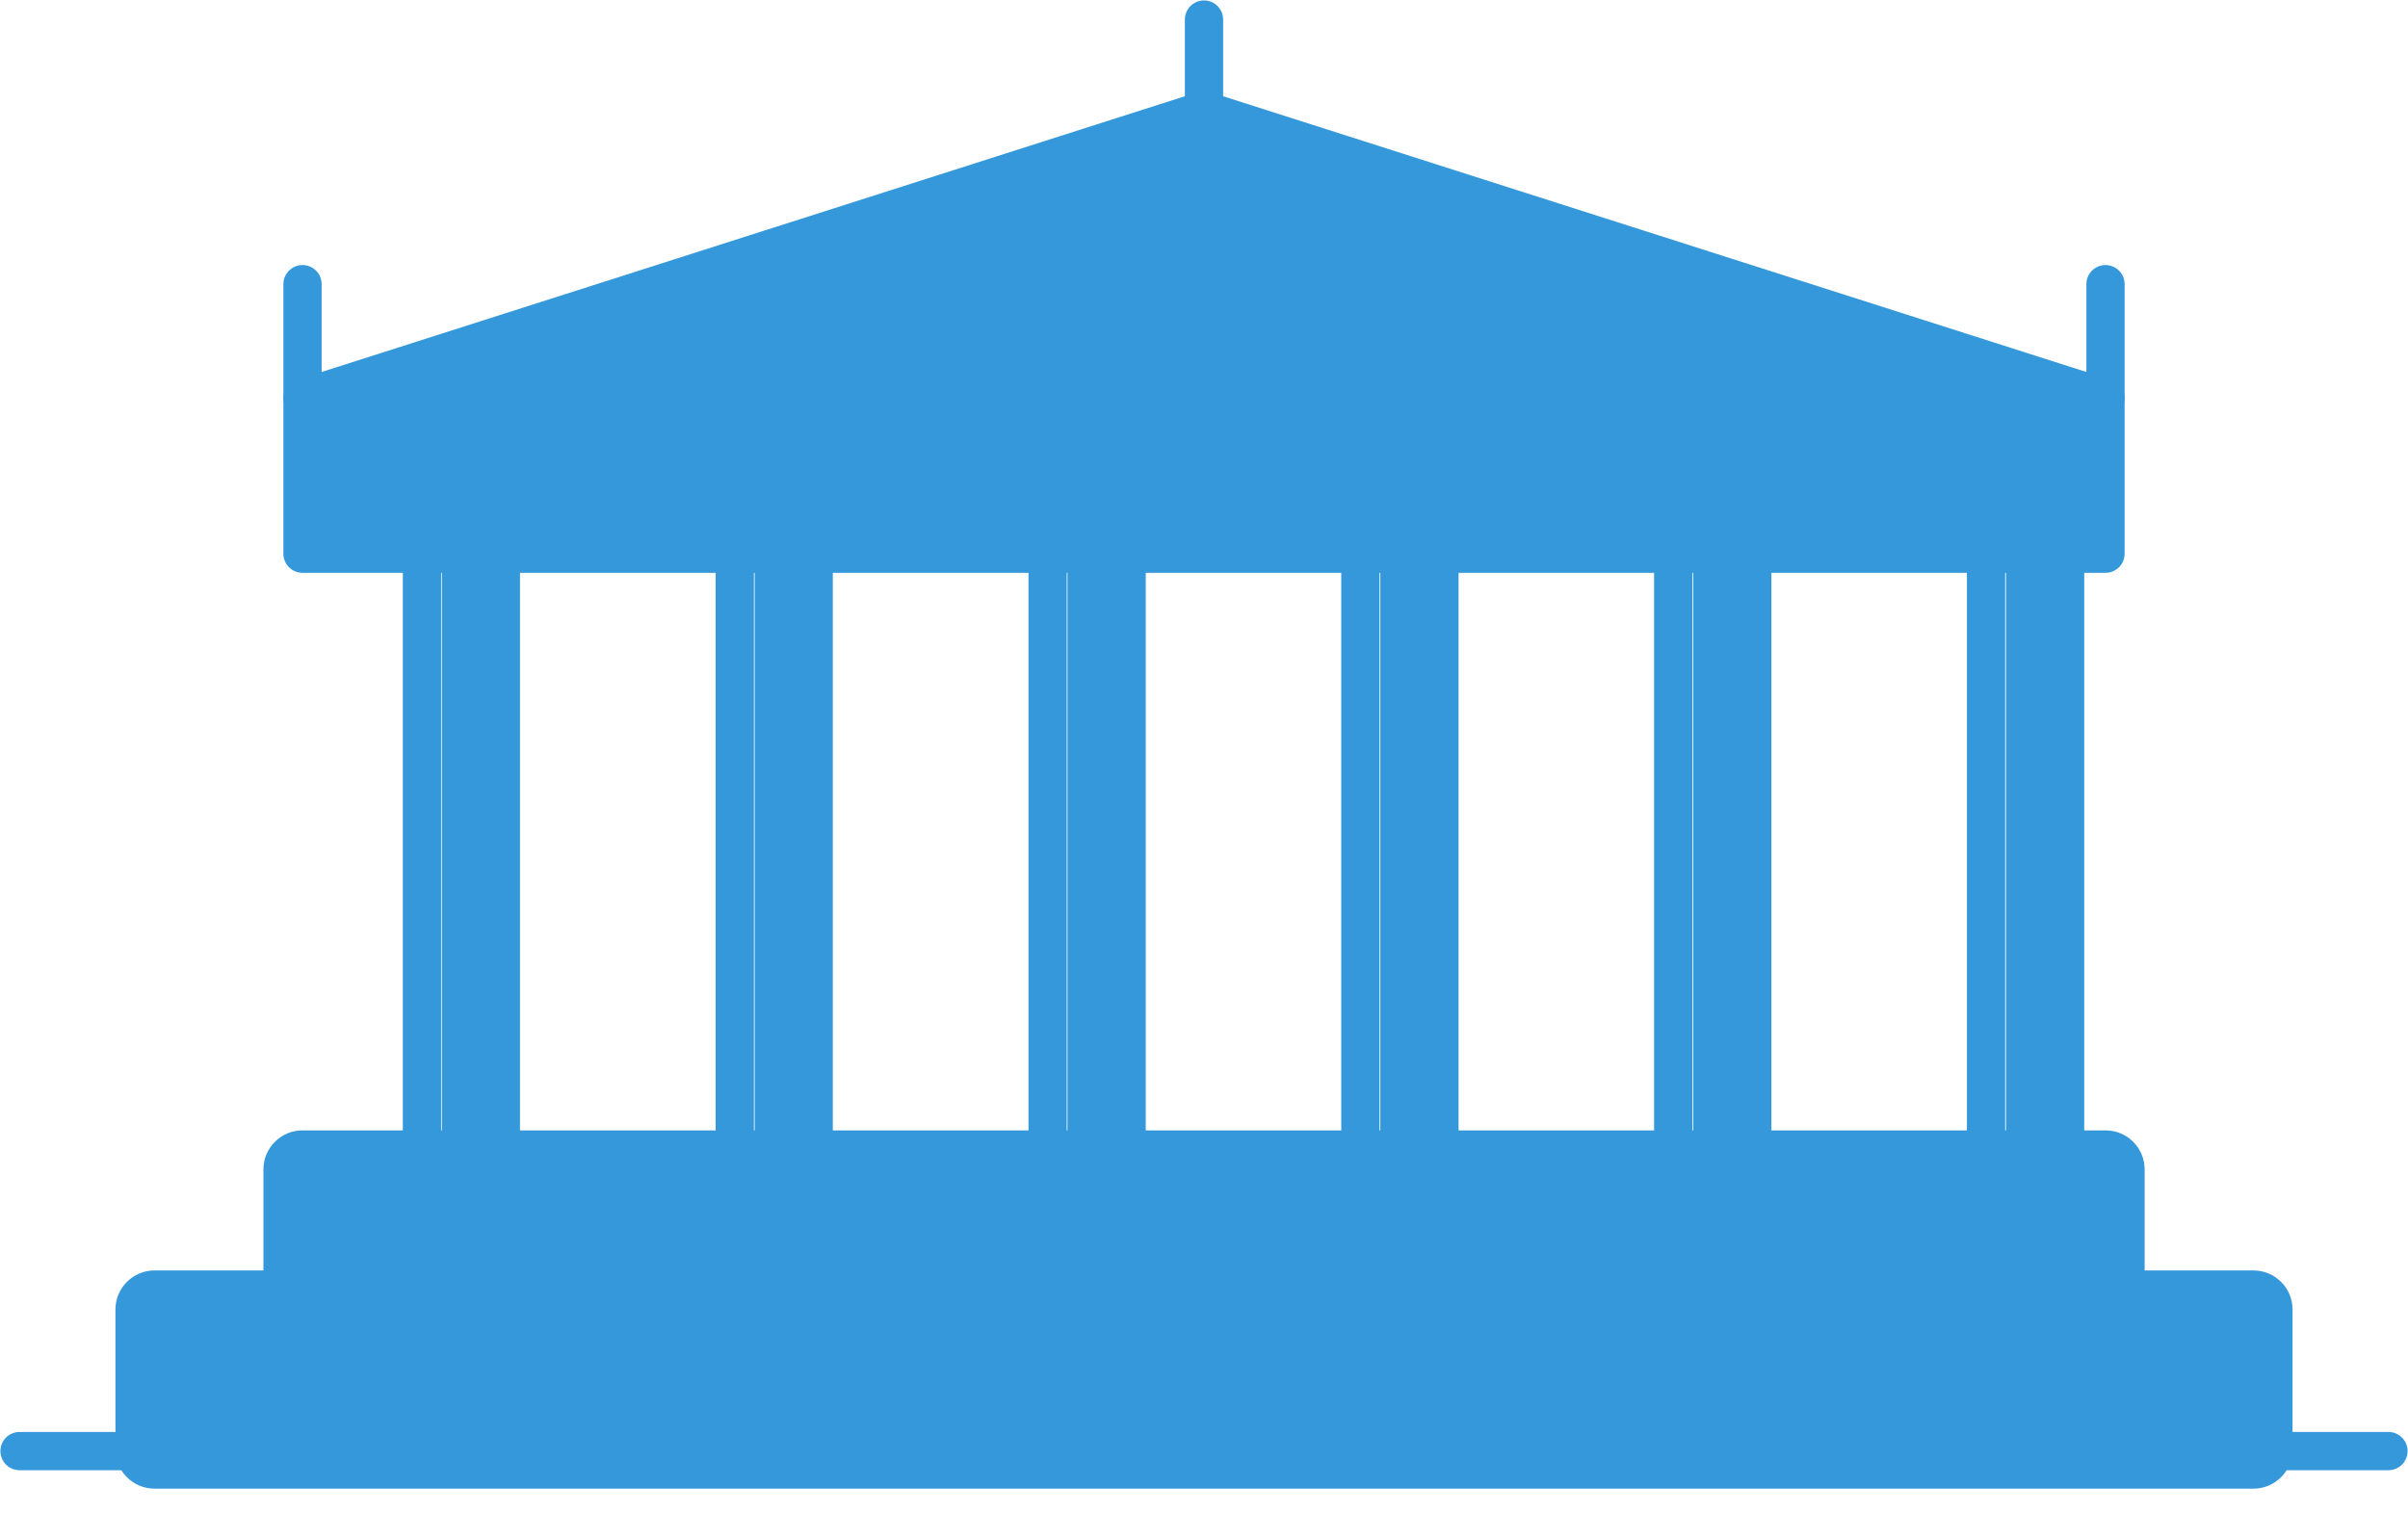 <svg width="35" height="22" viewBox="0 0 35 22" fill="none" xmlns="http://www.w3.org/2000/svg">
<path d="M6.99 17.569C6.839 17.569 6.695 17.509 6.588 17.402C6.481 17.296 6.422 17.151 6.422 17V8.049C6.422 7.898 6.481 7.753 6.588 7.647C6.695 7.54 6.839 7.48 6.99 7.48C7.141 7.48 7.285 7.54 7.392 7.647C7.498 7.753 7.558 7.898 7.558 8.049V17C7.558 17.151 7.498 17.296 7.392 17.402C7.285 17.509 7.141 17.569 6.99 17.569ZM11.537 17.569C11.386 17.569 11.242 17.509 11.135 17.402C11.028 17.296 10.969 17.151 10.969 17V8.049C10.969 7.898 11.028 7.753 11.135 7.647C11.242 7.54 11.386 7.48 11.537 7.48C11.688 7.48 11.832 7.54 11.939 7.647C12.045 7.753 12.105 7.898 12.105 8.049V17C12.105 17.151 12.045 17.296 11.939 17.402C11.832 17.509 11.688 17.569 11.537 17.569ZM16.084 17.569C15.934 17.569 15.789 17.509 15.682 17.402C15.576 17.296 15.516 17.151 15.516 17V8.049C15.516 7.898 15.576 7.753 15.682 7.647C15.789 7.54 15.934 7.48 16.084 7.48C16.235 7.48 16.38 7.54 16.486 7.647C16.593 7.753 16.653 7.898 16.653 8.049V17C16.653 17.151 16.593 17.296 16.486 17.402C16.38 17.509 16.235 17.569 16.084 17.569ZM20.631 17.569C20.48 17.569 20.336 17.509 20.229 17.402C20.123 17.296 20.063 17.151 20.063 17V8.049C20.063 7.898 20.123 7.753 20.229 7.647C20.336 7.54 20.48 7.48 20.631 7.48C20.782 7.48 20.927 7.54 21.033 7.647C21.14 7.753 21.2 7.898 21.2 8.049V17C21.2 17.151 21.14 17.296 21.033 17.402C20.927 17.509 20.782 17.569 20.631 17.569ZM25.178 17.569C25.027 17.569 24.883 17.509 24.776 17.402C24.67 17.296 24.61 17.151 24.61 17V8.049C24.61 7.898 24.67 7.753 24.776 7.647C24.883 7.54 25.027 7.48 25.178 7.48C25.329 7.48 25.474 7.54 25.58 7.647C25.687 7.753 25.747 7.898 25.747 8.049V17C25.747 17.151 25.687 17.296 25.58 17.402C25.474 17.509 25.329 17.569 25.178 17.569ZM29.725 17.569C29.574 17.569 29.43 17.509 29.323 17.402C29.217 17.296 29.157 17.151 29.157 17V8.049C29.157 7.898 29.217 7.753 29.323 7.647C29.43 7.54 29.574 7.48 29.725 7.48C29.876 7.48 30.02 7.54 30.127 7.647C30.234 7.753 30.294 7.898 30.294 8.049V17C30.294 17.151 30.234 17.296 30.127 17.402C30.02 17.509 29.876 17.569 29.725 17.569Z" fill="#3498DB"/>
<path d="M4.397 5.788H30.604V8.049H4.397V5.788Z" fill="#3498DB"/>
<path d="M30.604 16.432H4.397C4.083 16.432 3.829 16.686 3.829 17V19.036C3.829 19.35 4.083 19.605 4.397 19.605H30.604C30.918 19.605 31.172 19.35 31.172 19.036V17C31.172 16.686 30.918 16.432 30.604 16.432Z" fill="#3498DB"/>
<path d="M32.753 18.468H2.247C1.933 18.468 1.678 18.722 1.678 19.036V21.072C1.678 21.386 1.933 21.64 2.247 21.64H32.753C33.067 21.64 33.322 21.386 33.322 21.072V19.036C33.322 18.722 33.067 18.468 32.753 18.468Z" fill="#3498DB"/>
<path d="M30.603 5.788H4.397L17.5 1.602L30.603 5.788Z" fill="#3498DB"/>
<path d="M30.603 17H4.397M32.753 19.036H2.247M34.716 21.094H0.284M6.133 8.049V17M10.68 8.049V17M15.227 8.049V17M19.773 8.049V17M24.32 8.049V17M28.867 8.049V17M30.603 5.788H4.397L17.5 1.602L30.603 5.788Z" stroke="#3498DB" stroke-width="0.556" stroke-linecap="round" stroke-linejoin="round"/>
<path d="M30.603 4.131V8.049H4.397V4.131M17.5 1.602V0.284" stroke="#3498DB" stroke-width="0.556" stroke-linecap="round" stroke-linejoin="round"/>
</svg>

